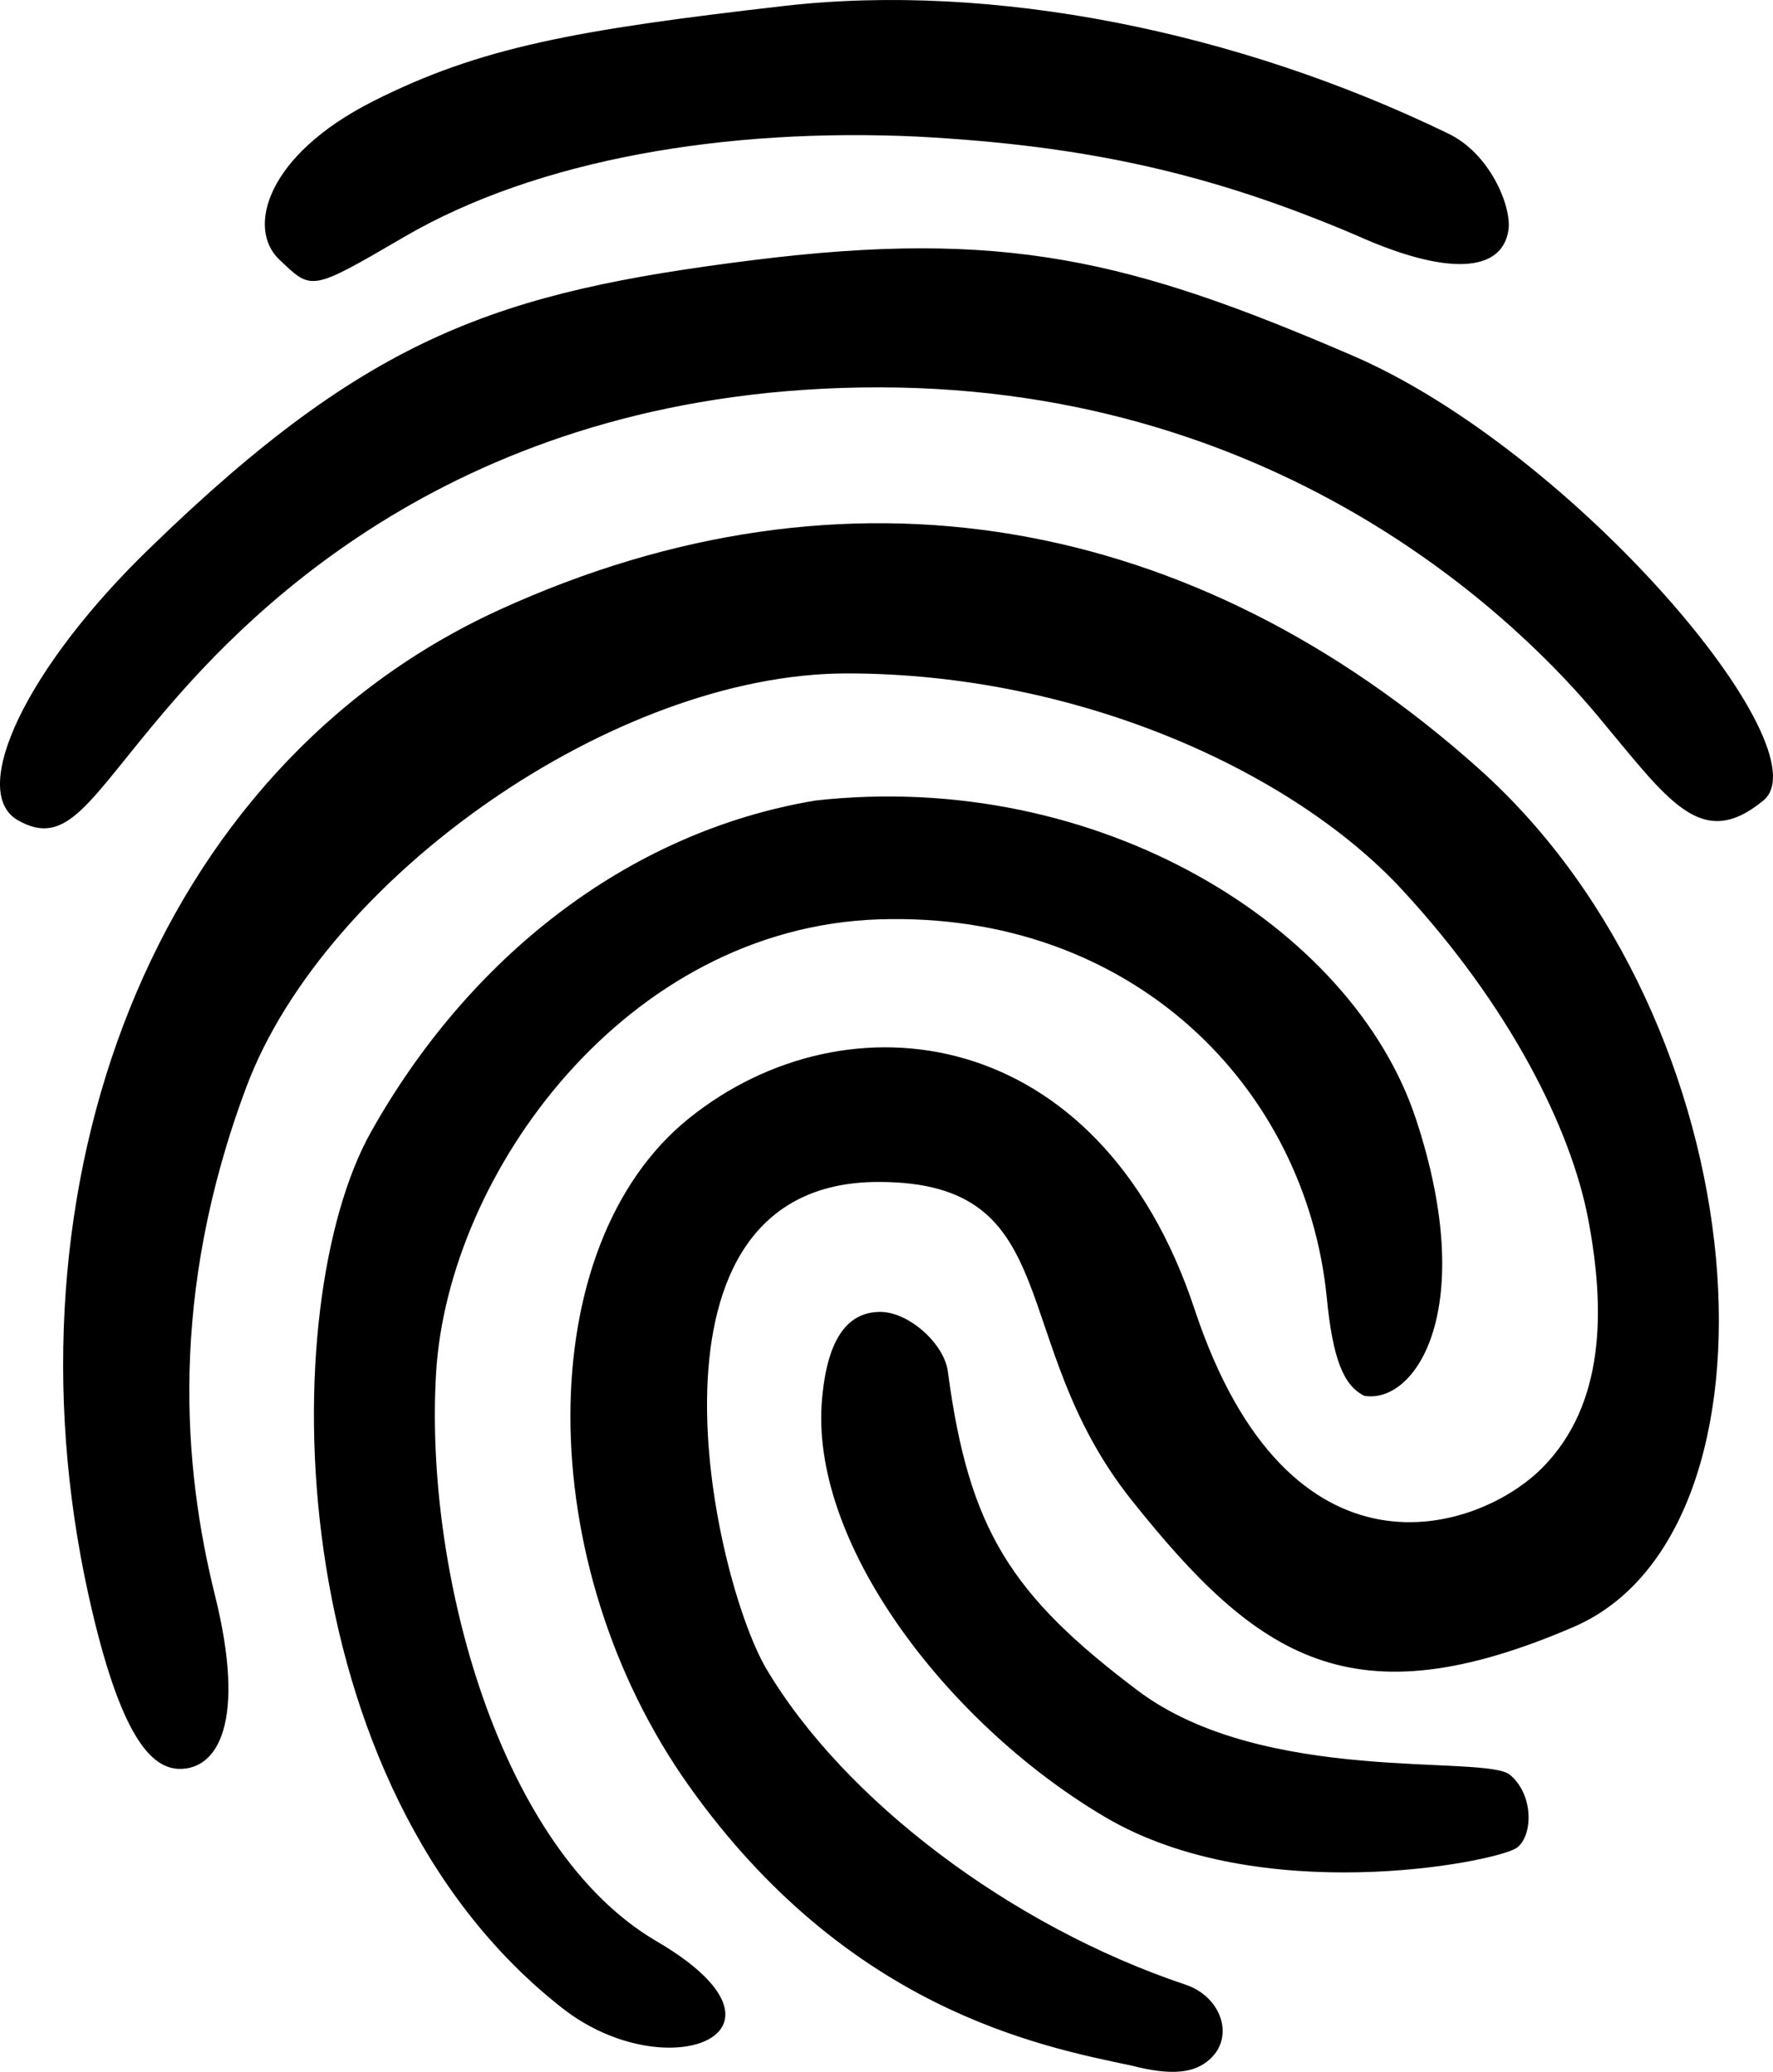 <svg xmlns="http://www.w3.org/2000/svg" viewBox="0 0 101 118">
    <path d="M84.248 43.784c16.2 14.481 18 43.444 5.4 48.874s-18.001 1.81-25.202-7.24c-7.2-9.051-3.6-18.102-14.4-18.102-14.402 0-9.484 22.421-6.402 27.712 4.452 7.509 13.954 14.677 23.885 18.005 2.054.683 2.825 2.986 1.37 4.266-.857.768-2.14.94-4.452.342-5.308-1.11-16.202-3.261-25.203-15.932-9-12.671-9-30.773 0-38.013 9.001-7.24 23.402-5.43 28.802 10.86 5.4 16.292 16.202 12.672 19.802 9.051 3.6-3.62 3.6-9.05 2.623-14.18-.976-5.128-4.451-12.116-10.615-18.772-6.164-6.656-18.342-12.301-31.611-12.301-13.27 0-29.75 11.67-34.202 23.532-4.452 11.86-3.6 21.721-1.8 28.962 1.8 7.24.155 9.897-1.986 9.897-1.626 0-3.417-1.79-5.215-9.897-5.137-23.296 3.6-47.064 23.402-56.115 19.801-9.05 39.602-5.43 55.804 9.051Zm-3.6 19.912c3.6 10.86 0 16.291-2.932 15.801-1.199-.597-1.798-2.133-2.14-5.632-1.199-11.946-11.09-21.977-25.511-21.504-14.42.474-24.537 14.467-25.222 25.816-.685 11.35 3.6 27.152 12.552 32.381 8.951 5.23.605 8.48-5.351 3.822-16.201-12.671-16.429-40.068-10.915-49.902 5.514-9.833 14.515-17.074 25.316-18.884 16.201-1.81 30.602 7.24 34.202 18.102ZM50.15 74.718c1.627 0 3.683 1.838 3.854 3.459 1.198 8.96 3.6 12.67 10.8 18.101 7.201 5.43 19.802 3.62 21.216 4.808 1.413 1.188 1.284 3.584.342 4.182-1.455.853-14.626 3.37-23.358-1.75-8.731-5.12-16.714-15.254-16.2-23.531.256-3.584 1.377-5.269 3.346-5.269Zm26.897-54.466c12.601 5.43 26.961 22.415 23.402 25.342-3.56 2.927-5.4 0-9.464-4.856-4.063-4.857-17.538-18.676-40.94-18.676-23.402 0-35.62 12.528-40.644 18.42-4.36 5.112-5.564 7.85-8.39 6.23-2.824-1.622.44-8.687 7.631-15.599 12.413-12.032 19.802-14.481 34.203-16.291 14.4-1.81 21.601 0 34.202 5.43Zm5.4-12.67c2.397 1.109 3.658 4.125 3.487 5.49-.342 2.475-3.51 2.645-8.646.341-8.39-3.584-15.495-5.12-24.998-5.632C41.418 7.27 30.641 9.047 23.013 13.5c-5.37 3.133-5.24 3.046-7.106 1.28-1.864-1.767-.742-5.936 5.336-9.008C27.321 2.7 32.745 1.706 44.645.341c11.9-1.366 25.817 1.438 37.802 7.24Zm-64.804 9.05h66.605"
          fill="#000" fill-rule="nonzero"/>
</svg>